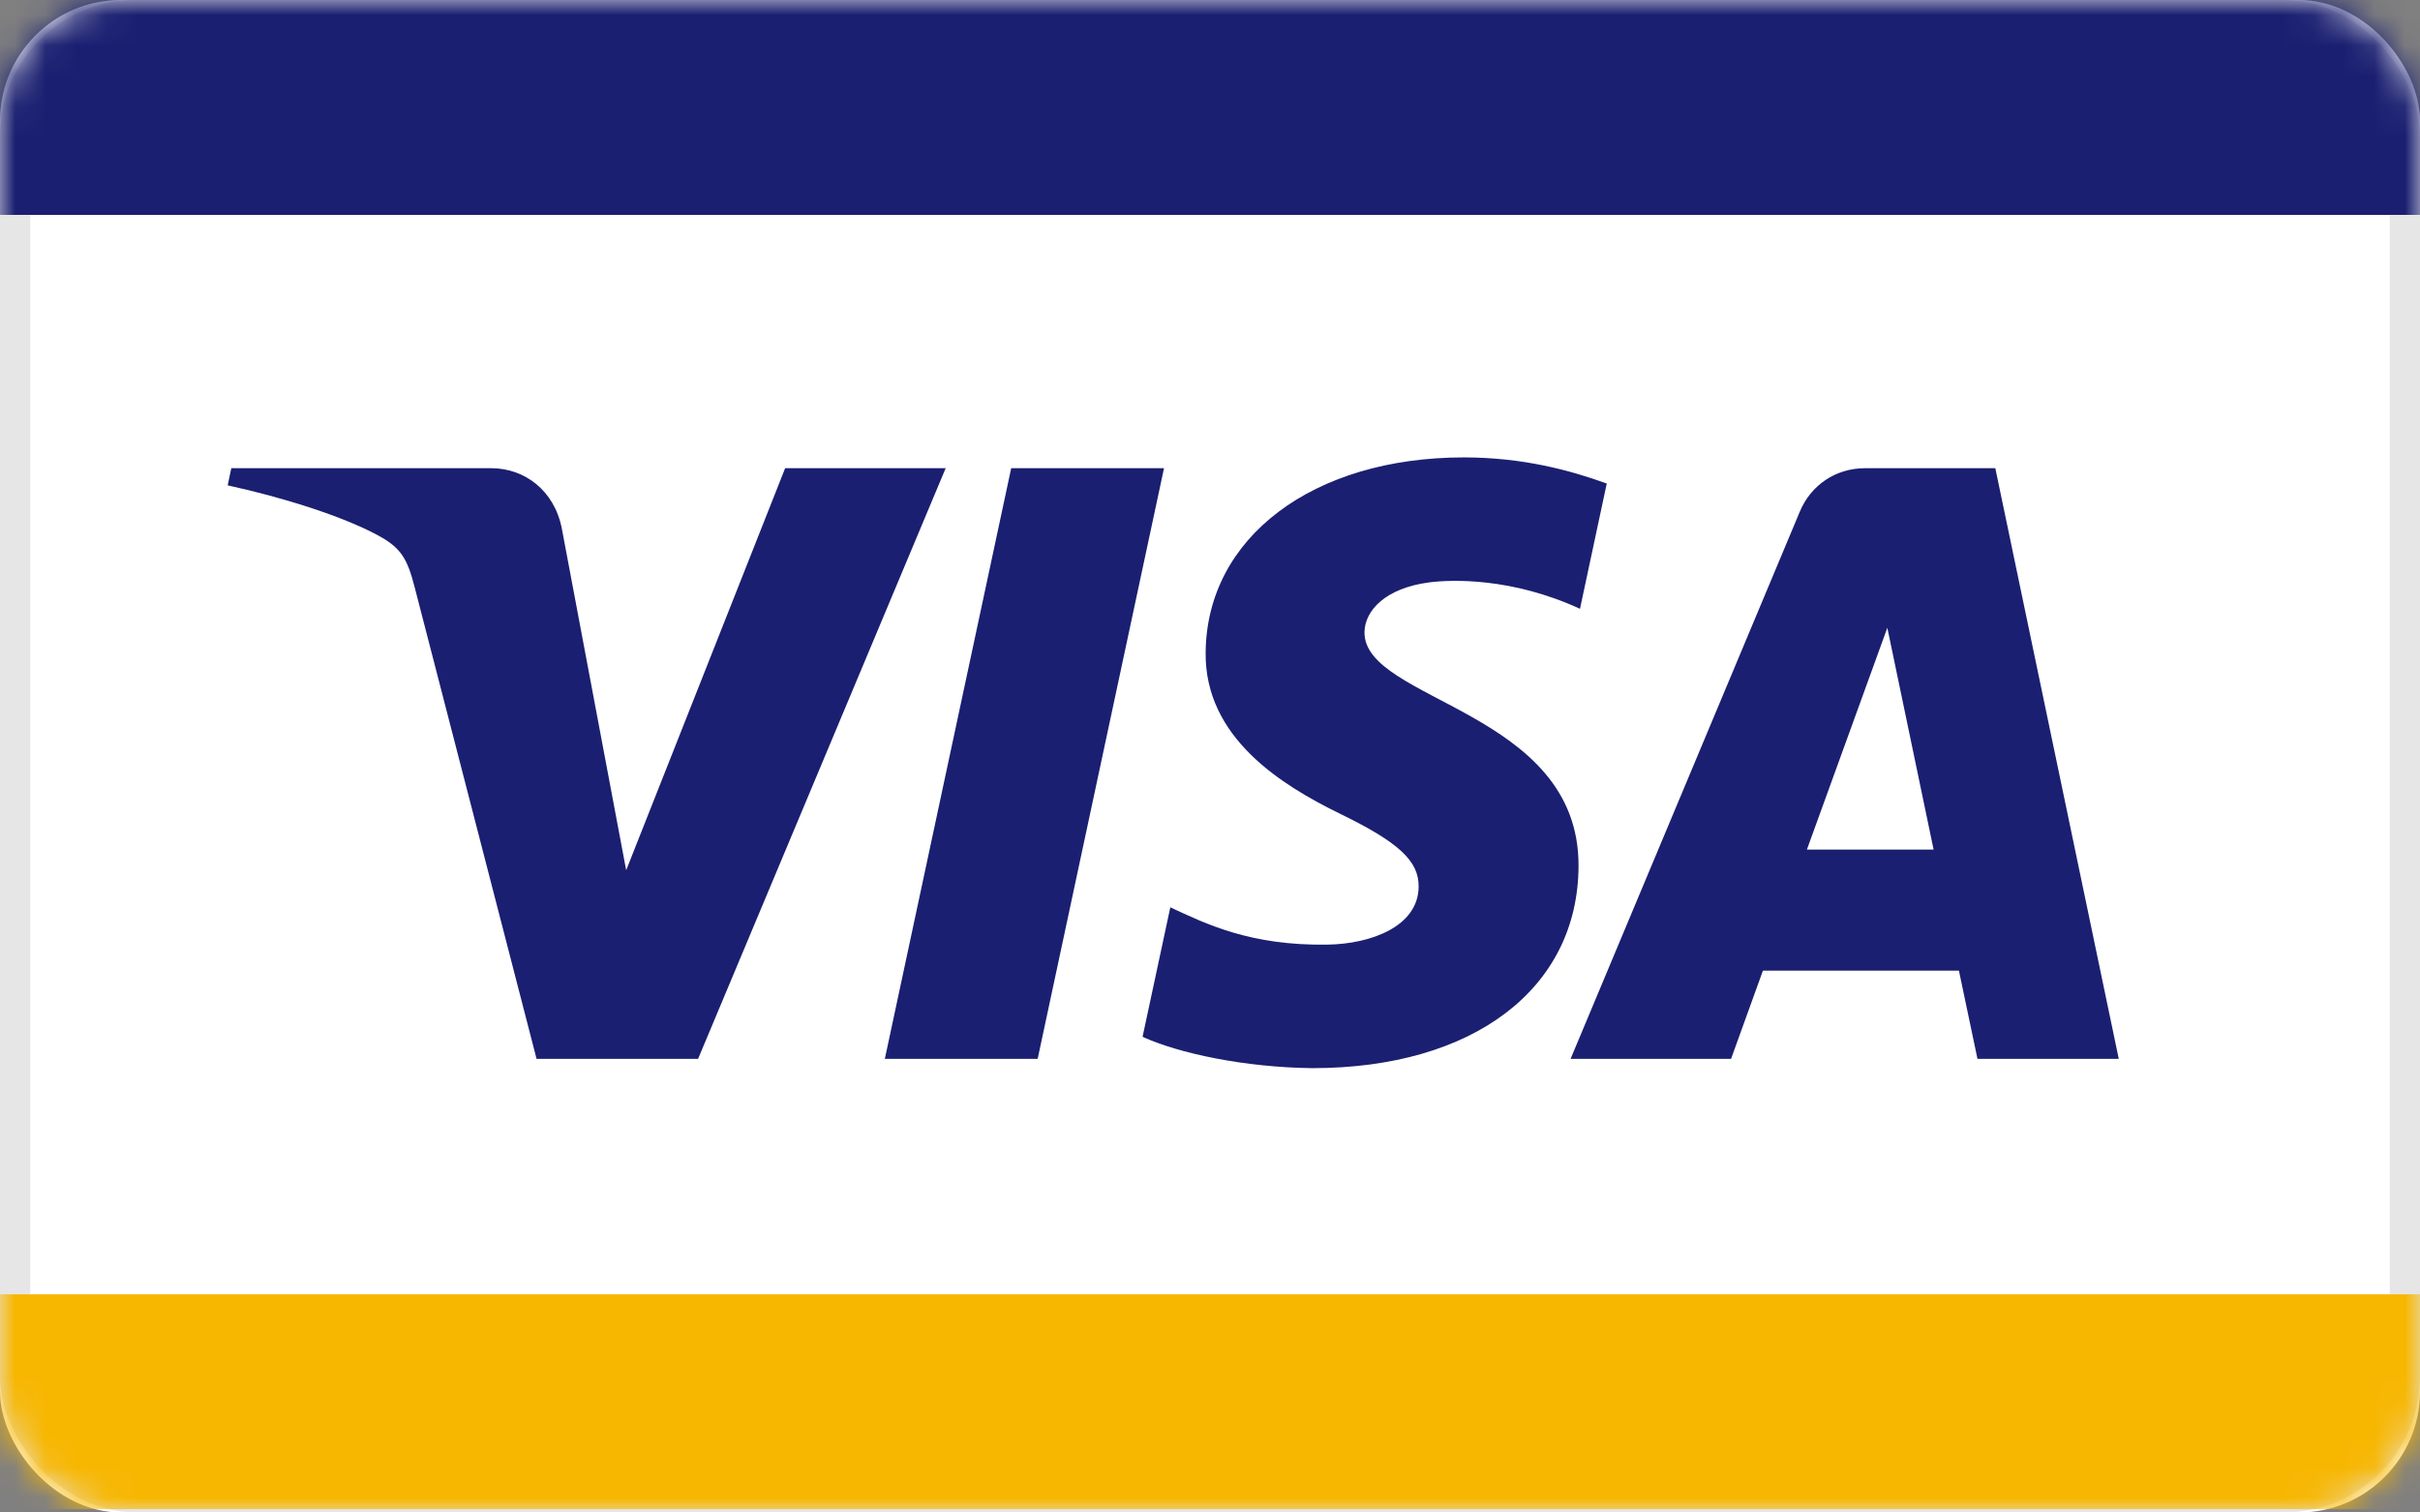 <svg height="50" viewBox="0 0 80 50" width="80" xmlns="http://www.w3.org/2000/svg" xmlns:xlink="http://www.w3.org/1999/xlink"><rect x="0" y="0" width="80" height="50" fill="#808080" stroke="none"/><defs><rect id="a" height="50" rx="4" width="80"/><mask id="b" fill="#fff"><use fill="#fff" fill-rule="evenodd" xlink:href="#a"/></mask></defs><g fill="none" fill-rule="evenodd"><use fill="#fff" fill-rule="evenodd" xlink:href="#a"/><rect height="49" rx="4" stroke="#e6e6e6" width="79" x=".5" y=".5"/><g fill-rule="nonzero" mask="url(#b)"><path d="m0 49.892h80v-7.104h-80z" fill="#f7b600" transform="matrix(1 0 0 -1 0 92.68)"/><g fill="#1a1f71"><path d="m0 0h80v7.104h-80z" transform="matrix(1 0 0 -1 0 7.104)"/><path d="m38.48 34.952-4.177-19.526h-5.052l4.177 19.526zm21.252-12.609 2.659 7.333 1.53-7.333zm5.639-6.918h4.671l-4.081 19.526h-4.309c-.971 0-1.789-.563-2.152-1.431l-7.58-18.095h5.305l1.053 2.916h6.48zm-13.188 6.375c.022 5.153-7.123 5.439-7.076 7.741.016.7.683 1.445 2.142 1.636.724.093 2.719.168 4.982-.874l.885 4.142c-1.215.439-2.779.863-4.725.863-4.994 0-8.507-2.653-8.535-6.454-.032-2.811 2.509-4.378 4.42-5.315 1.97-.957 2.631-1.571 2.621-2.426-.014-1.31-1.571-1.89-3.021-1.912-2.542-.039-4.014.687-5.188 1.234l-.917-4.281c1.182-.541 3.36-1.012 5.616-1.036 5.309 0 8.78 2.622 8.796 6.681zm-20.921 13.151-8.185-19.526h-5.339l-4.028 15.583c-.244.958-.457 1.31-1.2 1.715-1.215.66-3.22 1.277-4.983 1.661l.119.567h8.596c1.095 0 2.08-.729 2.33-1.99l2.128-11.3 5.255 13.29z" transform="matrix(1 0 0 -1 0 50.429)"/></g></g></g></svg>